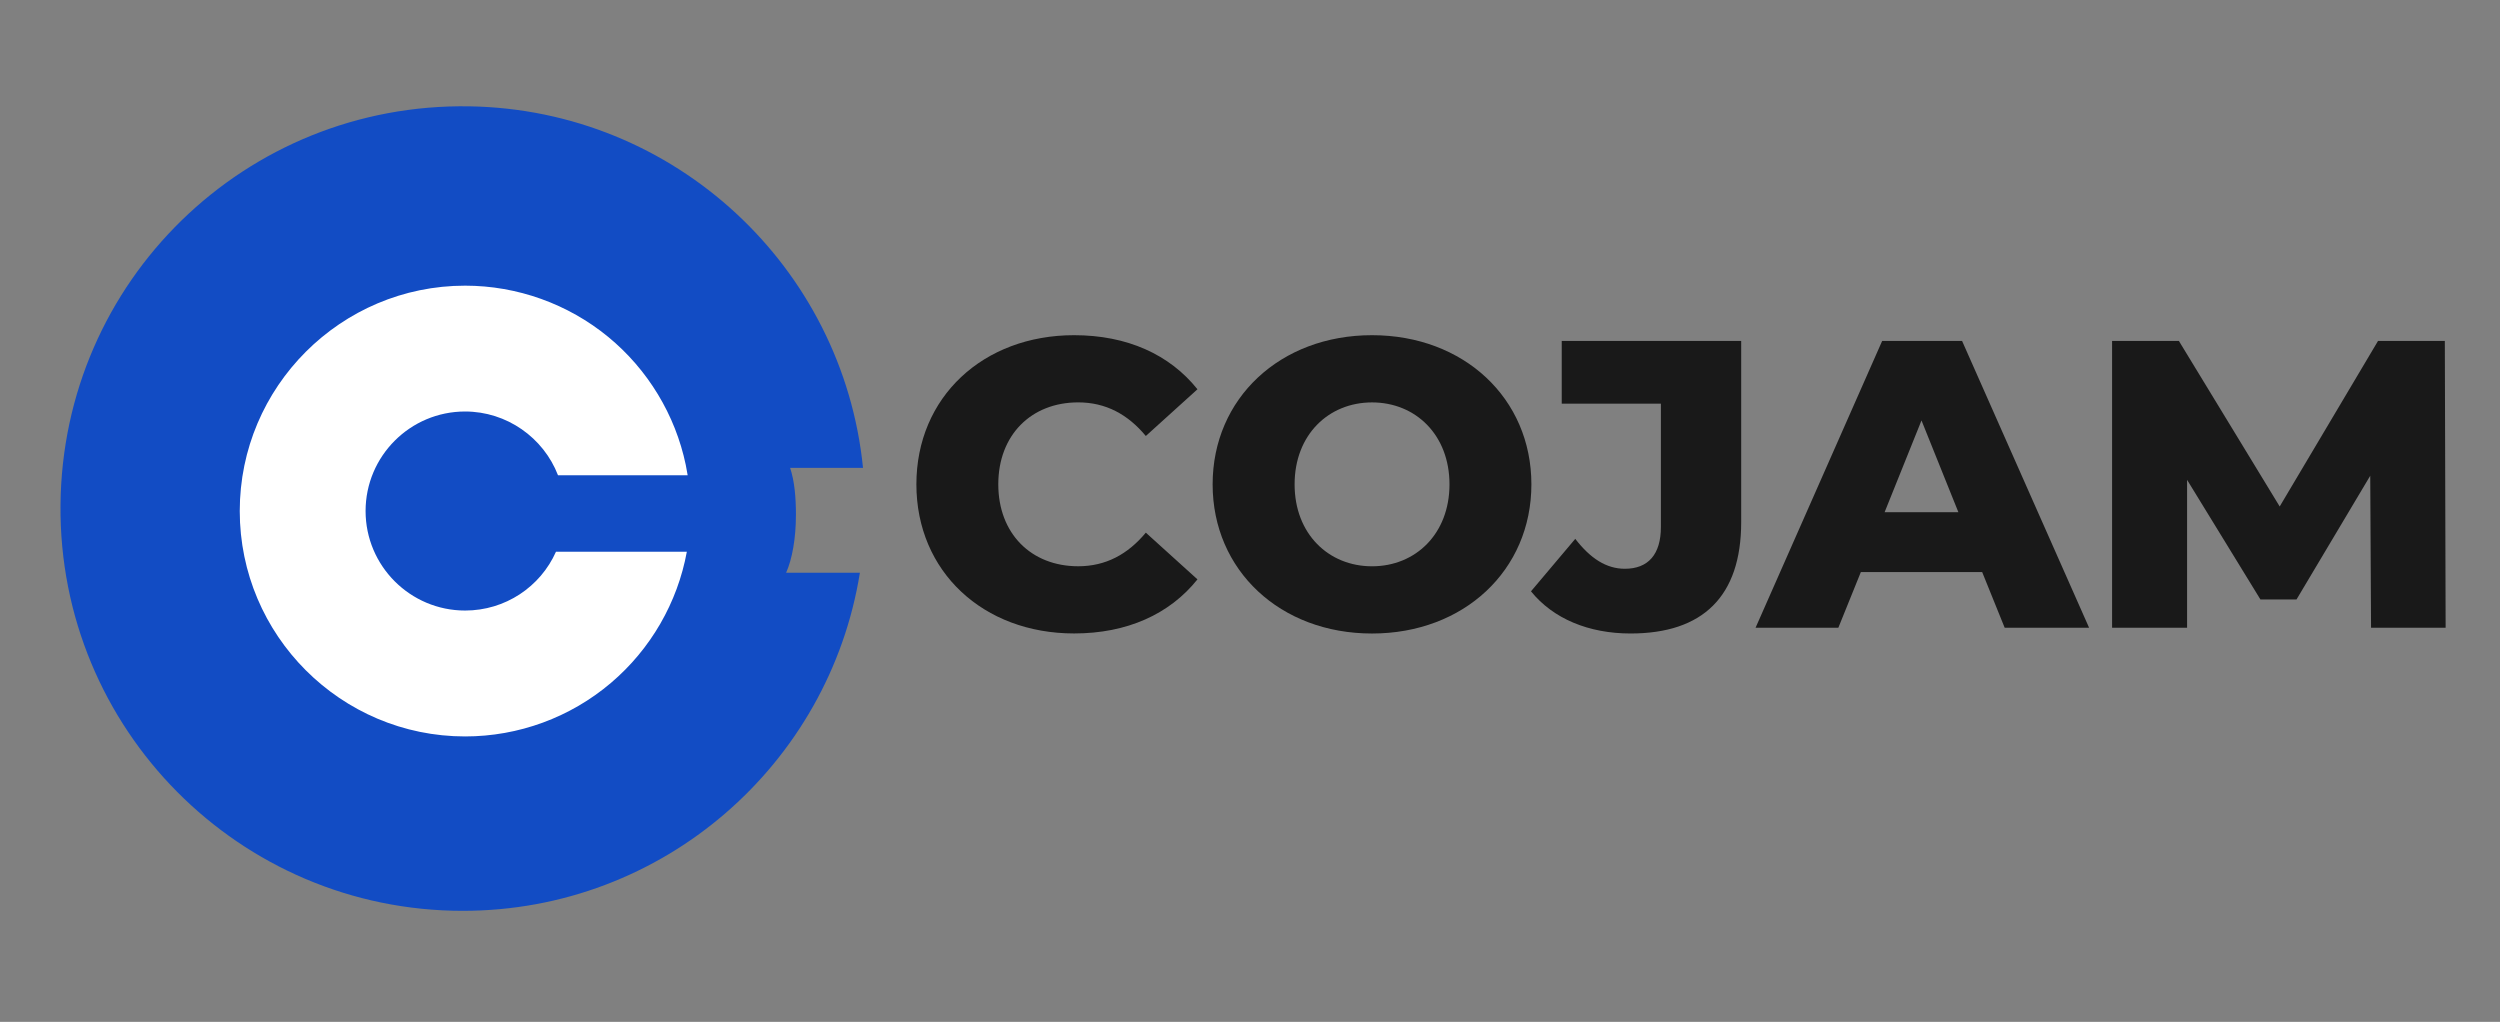 <?xml version="1.0" encoding="UTF-8"?><svg id="a" xmlns="http://www.w3.org/2000/svg" viewBox="0 0 778 318"><rect x="0" y="0" width="778" height="318" fill="#808080" stroke="none"/><defs><style>.b{fill:#124cc4;}.c{fill:#fff;}.d{fill:#191919;}</style></defs><g><path class="b" d="M247.7,160.37c0-5.56-.44-10.68-1.82-14.78h22.69c-6.28-62.5-58.53-111.43-122.43-112.5-69.74-1.16-126.73,54.36-127.31,124.11-.58,69.63,55.69,126.25,125.18,126.25,62.34,0,114.03-45.57,123.59-105.22h-22.96c1.9-4.22,3.05-10.8,3.05-17.86Z"/><path class="c" d="M173.02,171.7c-4.87,10.94-15.8,18.3-28.28,18.3-17.08,0-30.97-13.89-30.97-30.97s13.89-30.97,30.97-30.97c12.91,0,24.38,8.1,28.91,19.84h40.35c-.17-1.08-.37-2.16-.59-3.22-3.24-15.55-11.81-29.7-24.13-39.83-12.51-10.28-28.32-15.95-44.53-15.95-38.68,0-70.14,31.47-70.14,70.14s31.47,70.14,70.14,70.14c16.63,0,32.75-5.92,45.4-16.68,12.33-10.48,20.69-24.95,23.59-40.79h-40.71Z"/></g><g><path class="d" d="M285.18,150.73c0-27.16,20.79-46.42,49.09-46.42,16.45,0,29.71,5.99,38.38,16.83l-16.07,14.54c-5.61-6.76-12.5-10.46-21.04-10.46-14.66,0-24.87,10.2-24.87,25.5s10.2,25.5,24.87,25.5c8.54,0,15.43-3.7,21.04-10.46l16.07,14.54c-8.67,10.84-21.93,16.83-38.38,16.83-28.31,0-49.09-19.25-49.09-46.42Z"/><path class="d" d="M377.37,150.73c0-26.78,21.04-46.42,49.6-46.42s49.6,19.64,49.6,46.42-21.04,46.42-49.6,46.42-49.6-19.64-49.6-46.42Zm73.71,0c0-15.43-10.58-25.5-24.1-25.5s-24.1,10.07-24.1,25.5,10.58,25.5,24.1,25.5,24.1-10.07,24.1-25.5Z"/><path class="d" d="M476.45,184.01l13.77-16.32c4.72,6.12,9.69,9.31,15.43,9.31,7.27,0,11.22-4.46,11.22-13.01v-38.38h-30.86v-19.51h55.85v56.36c0,23.21-11.99,34.68-34.43,34.68-13.01,0-24.1-4.59-30.99-13.13Z"/><path class="d" d="M616.85,178.02h-37.75l-7.01,17.34h-25.76l39.4-89.26h24.87l39.53,89.26h-26.27l-7.01-17.34Zm-7.4-18.62l-11.48-28.56-11.48,28.56h22.95Z"/><path class="d" d="M737.87,195.36l-.25-47.31-22.95,38.51h-11.22l-22.83-37.23v46.03h-23.34V106.1h20.79l31.37,51.52,30.6-51.52h20.79l.25,89.26h-23.21Z"/></g></svg>